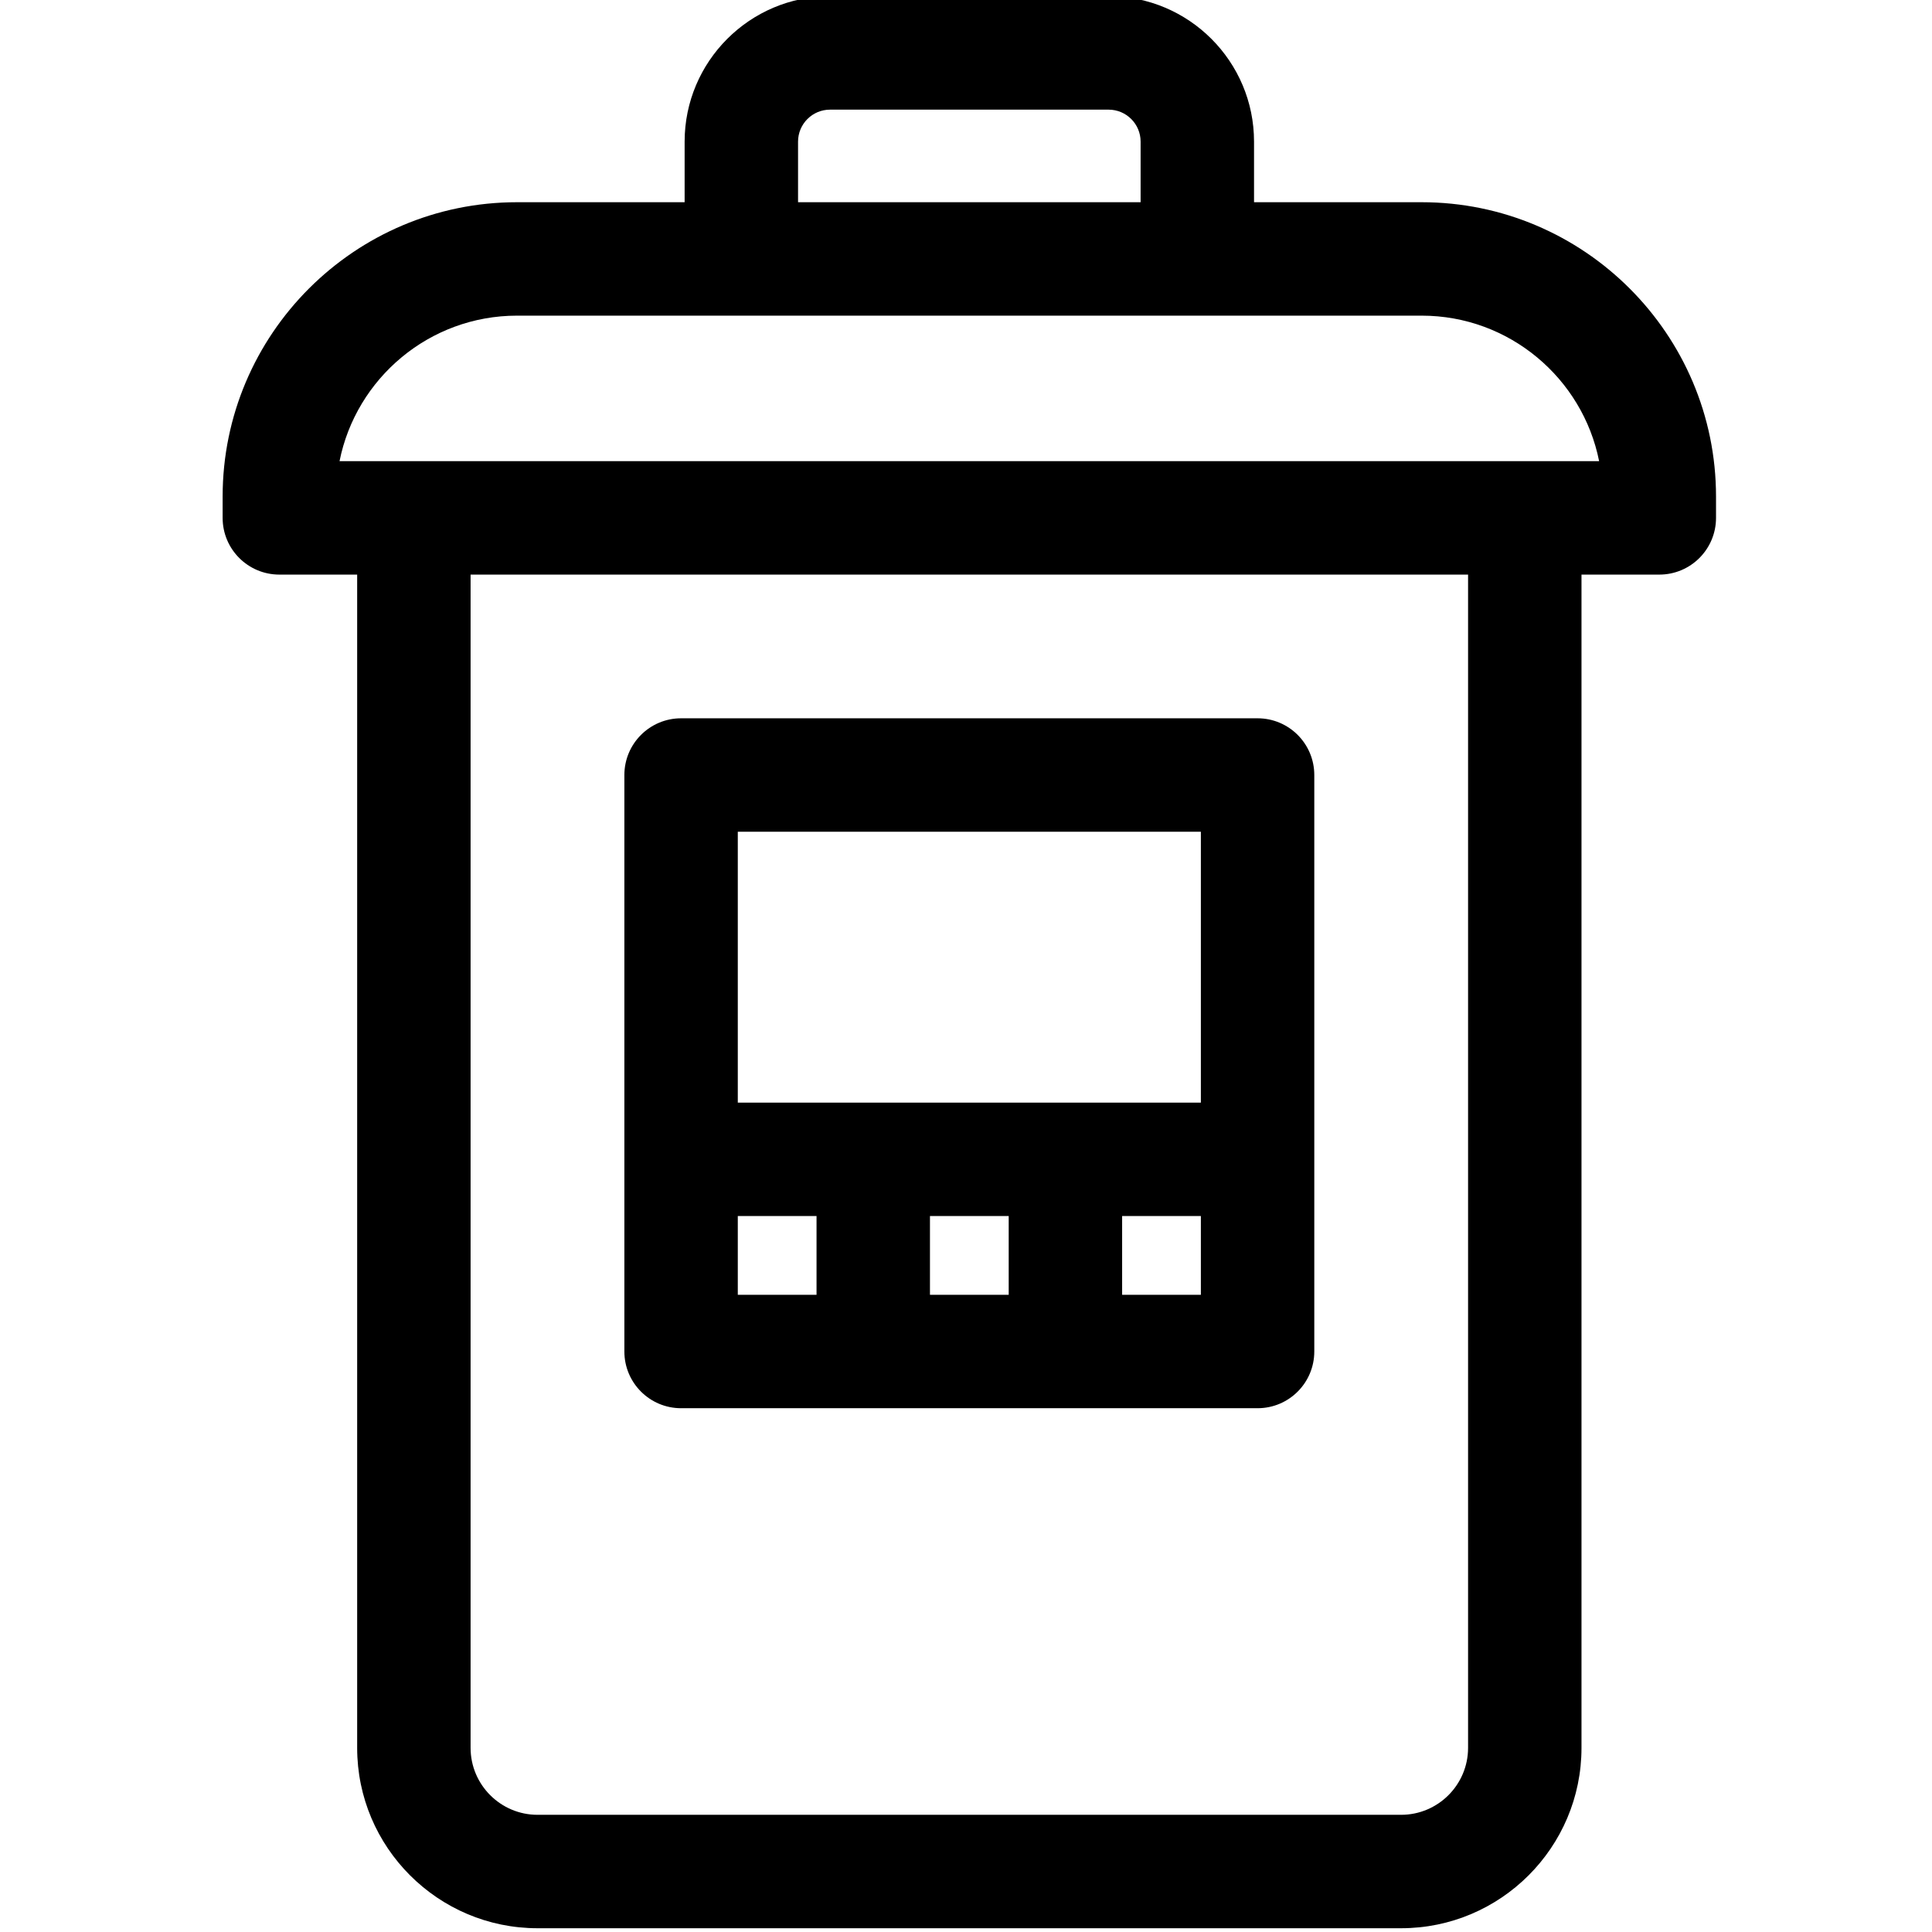 <svg height="15" viewBox="-58 1 511 511.999" width="15" xmlns="http://www.w3.org/2000/svg"><path d="m318.254 54.59h-44.422v-16.062c0-21.242-17.281-38.527-38.527-38.527h-73.844c-21.246 0-38.527 17.285-38.527 38.527v16.062h-44.422c-43.016 0-78.012 34.996-78.012 78.012v5.641c0 8.301 6.73 15.031 15.027 15.031h20.625v310.926c0 26.359 21.445 47.801 47.801 47.801h228.859c26.359 0 47.801-21.441 47.801-47.801v-310.926h20.625c8.301 0 15.027-6.73 15.027-15.031v-5.641c0-43.016-34.996-78.012-78.012-78.012zm-165.262-16.062c0-4.668 3.797-8.469 8.469-8.469h73.844c4.672 0 8.469 3.801 8.469 8.469v16.062h-90.781zm177.562 425.672c0 9.785-7.961 17.742-17.742 17.742h-228.859c-9.781 0-17.742-7.957-17.742-17.742v-310.926h264.344zm-299.074-340.984c4.375-21.965 23.801-38.566 47.031-38.566h239.742c23.23 0 42.656 16.602 47.031 38.566zm0 0"/><path d="m121.996 374.191h152.777c8.301 0 15.027-6.73 15.027-15.027v-152.777c0-8.301-6.727-15.031-15.027-15.031h-152.777c-8.301 0-15.031 6.73-15.031 15.031v152.777c0 8.297 6.73 15.027 15.031 15.027zm15.027-50.926h20.867v20.867h-20.867zm50.926 0h20.867v20.867h-20.867zm71.793 20.867h-20.867v-20.867h20.867zm0-122.719v71.793h-122.719v-71.793zm0 0"/></svg>